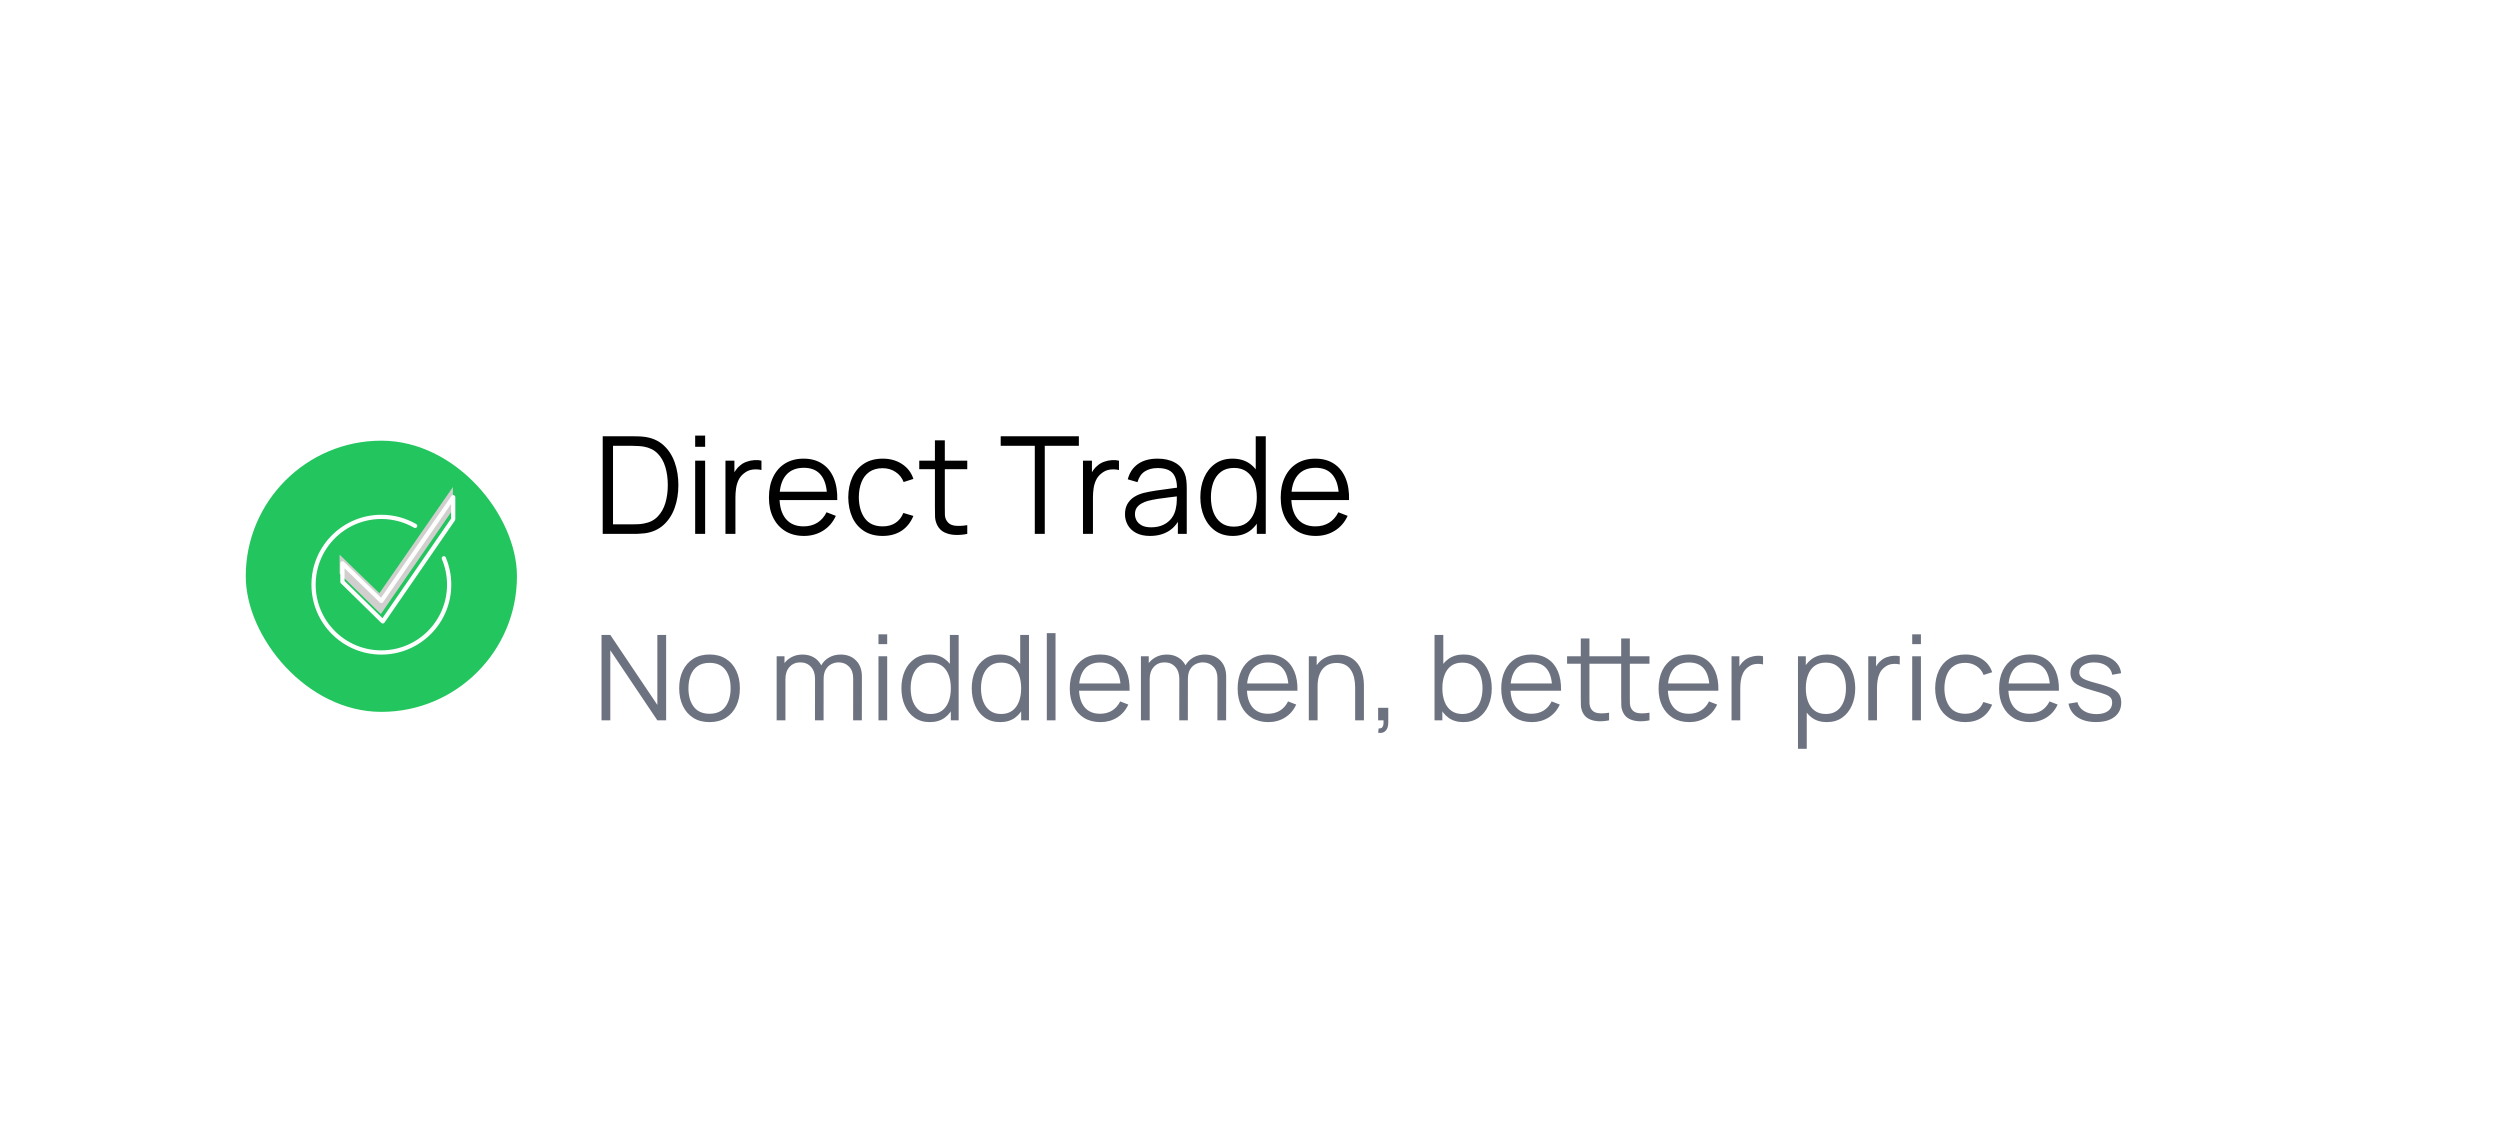 <svg width="295" height="135" viewBox="0 0 295 135" fill="none" xmlns="http://www.w3.org/2000/svg">
<g filter="url(#filter0_d_659_1413)">
<rect x="20" y="16" width="255" height="95" rx="8" fill="white"/>
<g clip-path="url(#clip0_659_1413)">
<path d="M71.12 59V47.48H74.616C74.739 47.48 74.947 47.483 75.24 47.488C75.539 47.493 75.824 47.515 76.096 47.552C76.971 47.675 77.701 48 78.288 48.528C78.875 49.056 79.315 49.728 79.608 50.544C79.901 51.36 80.048 52.259 80.048 53.24C80.048 54.221 79.901 55.12 79.608 55.936C79.315 56.752 78.875 57.424 78.288 57.952C77.701 58.48 76.971 58.805 76.096 58.928C75.829 58.96 75.544 58.981 75.24 58.992C74.936 58.997 74.728 59 74.616 59H71.12ZM72.336 57.872H74.616C74.835 57.872 75.069 57.867 75.32 57.856C75.576 57.84 75.795 57.813 75.976 57.776C76.648 57.659 77.189 57.387 77.6 56.96C78.016 56.533 78.32 56 78.512 55.36C78.704 54.715 78.8 54.008 78.8 53.24C78.8 52.467 78.704 51.757 78.512 51.112C78.32 50.467 78.016 49.933 77.6 49.512C77.184 49.091 76.643 48.821 75.976 48.704C75.795 48.667 75.573 48.643 75.312 48.632C75.056 48.616 74.824 48.608 74.616 48.608H72.336V57.872ZM82.03 48.72V47.4H83.206V48.72H82.03ZM82.03 59V50.36H83.206V59H82.03ZM85.604 59V50.36H86.66V52.44L86.452 52.168C86.548 51.912 86.674 51.677 86.828 51.464C86.983 51.245 87.151 51.067 87.332 50.928C87.556 50.731 87.818 50.581 88.116 50.48C88.415 50.373 88.716 50.312 89.02 50.296C89.324 50.275 89.602 50.296 89.852 50.36V51.464C89.538 51.384 89.194 51.365 88.82 51.408C88.447 51.451 88.103 51.6 87.788 51.856C87.5 52.08 87.284 52.349 87.14 52.664C86.996 52.973 86.9 53.304 86.852 53.656C86.804 54.003 86.78 54.347 86.78 54.688V59H85.604ZM94.87 59.24C94.027 59.24 93.296 59.053 92.678 58.68C92.064 58.307 91.587 57.781 91.246 57.104C90.904 56.427 90.734 55.632 90.734 54.72C90.734 53.776 90.902 52.96 91.238 52.272C91.574 51.584 92.046 51.053 92.654 50.68C93.267 50.307 93.99 50.12 94.822 50.12C95.675 50.12 96.403 50.317 97.006 50.712C97.608 51.101 98.064 51.661 98.374 52.392C98.683 53.123 98.824 53.995 98.798 55.008H97.598V54.592C97.576 53.472 97.334 52.627 96.87 52.056C96.411 51.485 95.739 51.2 94.854 51.2C93.926 51.2 93.214 51.501 92.718 52.104C92.227 52.707 91.982 53.565 91.982 54.68C91.982 55.768 92.227 56.613 92.718 57.216C93.214 57.813 93.915 58.112 94.822 58.112C95.44 58.112 95.979 57.971 96.438 57.688C96.902 57.4 97.267 56.987 97.534 56.448L98.63 56.872C98.288 57.624 97.784 58.208 97.118 58.624C96.456 59.035 95.707 59.24 94.87 59.24ZM91.566 55.008V54.024H98.166V55.008H91.566ZM104.157 59.24C103.288 59.24 102.552 59.045 101.949 58.656C101.346 58.267 100.888 57.731 100.573 57.048C100.264 56.36 100.104 55.571 100.093 54.68C100.104 53.773 100.269 52.979 100.589 52.296C100.909 51.608 101.37 51.075 101.973 50.696C102.576 50.312 103.306 50.12 104.165 50.12C105.04 50.12 105.8 50.333 106.445 50.76C107.096 51.187 107.541 51.771 107.781 52.512L106.629 52.88C106.426 52.363 106.104 51.963 105.661 51.68C105.224 51.392 104.722 51.248 104.157 51.248C103.522 51.248 102.997 51.395 102.581 51.688C102.165 51.976 101.856 52.379 101.653 52.896C101.45 53.413 101.346 54.008 101.341 54.68C101.352 55.715 101.592 56.547 102.061 57.176C102.53 57.8 103.229 58.112 104.157 58.112C104.744 58.112 105.242 57.979 105.653 57.712C106.069 57.44 106.384 57.045 106.597 56.528L107.781 56.88C107.461 57.648 106.992 58.235 106.373 58.64C105.754 59.04 105.016 59.24 104.157 59.24ZM114.137 59C113.651 59.101 113.171 59.141 112.697 59.12C112.227 59.099 111.806 58.997 111.433 58.816C111.065 58.635 110.785 58.352 110.593 57.968C110.438 57.648 110.353 57.325 110.337 57C110.326 56.669 110.321 56.293 110.321 55.872V47.96H111.489V55.824C111.489 56.187 111.491 56.491 111.497 56.736C111.507 56.976 111.563 57.189 111.665 57.376C111.857 57.733 112.161 57.947 112.577 58.016C112.998 58.085 113.518 58.069 114.137 57.968V59ZM108.473 51.368V50.36H114.137V51.368H108.473ZM122.106 59V48.608H118.082V47.48H127.306V48.608H123.282V59H122.106ZM127.792 59V50.36H128.848V52.44L128.64 52.168C128.736 51.912 128.861 51.677 129.016 51.464C129.171 51.245 129.339 51.067 129.52 50.928C129.744 50.731 130.005 50.581 130.304 50.48C130.603 50.373 130.904 50.312 131.208 50.296C131.512 50.275 131.789 50.296 132.04 50.36V51.464C131.725 51.384 131.381 51.365 131.008 51.408C130.635 51.451 130.291 51.6 129.976 51.856C129.688 52.08 129.472 52.349 129.328 52.664C129.184 52.973 129.088 53.304 129.04 53.656C128.992 54.003 128.968 54.347 128.968 54.688V59H127.792ZM135.701 59.24C135.051 59.24 134.504 59.123 134.061 58.888C133.624 58.653 133.296 58.341 133.077 57.952C132.859 57.563 132.749 57.139 132.749 56.68C132.749 56.211 132.843 55.811 133.029 55.48C133.221 55.144 133.48 54.869 133.805 54.656C134.136 54.443 134.517 54.28 134.949 54.168C135.387 54.061 135.869 53.968 136.397 53.888C136.931 53.803 137.451 53.731 137.957 53.672C138.469 53.608 138.917 53.547 139.301 53.488L138.885 53.744C138.901 52.891 138.736 52.259 138.389 51.848C138.043 51.437 137.44 51.232 136.581 51.232C135.989 51.232 135.488 51.365 135.077 51.632C134.672 51.899 134.387 52.32 134.221 52.896L133.077 52.56C133.275 51.787 133.672 51.187 134.269 50.76C134.867 50.333 135.643 50.12 136.597 50.12C137.387 50.12 138.056 50.269 138.605 50.568C139.16 50.861 139.552 51.288 139.781 51.848C139.888 52.099 139.957 52.379 139.989 52.688C140.021 52.997 140.037 53.312 140.037 53.632V59H138.989V56.832L139.293 56.96C139 57.701 138.544 58.267 137.925 58.656C137.307 59.045 136.565 59.24 135.701 59.24ZM135.837 58.224C136.387 58.224 136.867 58.125 137.277 57.928C137.688 57.731 138.019 57.461 138.269 57.12C138.52 56.773 138.683 56.384 138.757 55.952C138.821 55.675 138.856 55.371 138.861 55.04C138.867 54.704 138.869 54.453 138.869 54.288L139.317 54.52C138.917 54.573 138.483 54.627 138.013 54.68C137.549 54.733 137.091 54.795 136.637 54.864C136.189 54.933 135.784 55.016 135.421 55.112C135.176 55.181 134.939 55.28 134.709 55.408C134.48 55.531 134.291 55.696 134.141 55.904C133.997 56.112 133.925 56.371 133.925 56.68C133.925 56.931 133.987 57.173 134.109 57.408C134.237 57.643 134.44 57.837 134.717 57.992C135 58.147 135.373 58.224 135.837 58.224ZM145.472 59.24C144.667 59.24 143.979 59.04 143.408 58.64C142.837 58.235 142.4 57.688 142.096 57C141.792 56.312 141.64 55.536 141.64 54.672C141.64 53.813 141.789 53.04 142.088 52.352C142.392 51.664 142.827 51.12 143.392 50.72C143.957 50.32 144.635 50.12 145.424 50.12C146.235 50.12 146.917 50.317 147.472 50.712C148.027 51.107 148.445 51.648 148.728 52.336C149.016 53.019 149.16 53.797 149.16 54.672C149.16 55.531 149.019 56.307 148.736 57C148.453 57.688 148.037 58.235 147.488 58.64C146.939 59.04 146.267 59.24 145.472 59.24ZM145.592 58.144C146.205 58.144 146.712 57.995 147.112 57.696C147.512 57.397 147.811 56.987 148.008 56.464C148.205 55.936 148.304 55.339 148.304 54.672C148.304 53.995 148.205 53.397 148.008 52.88C147.811 52.357 147.512 51.949 147.112 51.656C146.717 51.363 146.219 51.216 145.616 51.216C144.997 51.216 144.485 51.368 144.08 51.672C143.675 51.976 143.373 52.389 143.176 52.912C142.984 53.435 142.888 54.021 142.888 54.672C142.888 55.328 142.987 55.92 143.184 56.448C143.387 56.971 143.688 57.384 144.088 57.688C144.488 57.992 144.989 58.144 145.592 58.144ZM148.304 59V52.496H148.176V47.48H149.36V59H148.304ZM155.26 59.24C154.418 59.24 153.687 59.053 153.068 58.68C152.455 58.307 151.978 57.781 151.636 57.104C151.295 56.427 151.124 55.632 151.124 54.72C151.124 53.776 151.292 52.96 151.628 52.272C151.964 51.584 152.436 51.053 153.044 50.68C153.658 50.307 154.38 50.12 155.212 50.12C156.066 50.12 156.794 50.317 157.396 50.712C157.999 51.101 158.455 51.661 158.764 52.392C159.074 53.123 159.215 53.995 159.188 55.008H157.988V54.592C157.967 53.472 157.724 52.627 157.26 52.056C156.802 51.485 156.13 51.2 155.244 51.2C154.316 51.2 153.604 51.501 153.108 52.104C152.618 52.707 152.372 53.565 152.372 54.68C152.372 55.768 152.618 56.613 153.108 57.216C153.604 57.813 154.306 58.112 155.212 58.112C155.831 58.112 156.37 57.971 156.828 57.688C157.292 57.4 157.658 56.987 157.924 56.448L159.02 56.872C158.679 57.624 158.175 58.208 157.508 58.624C156.847 59.035 156.098 59.24 155.26 59.24ZM151.956 55.008V54.024H158.556V55.008H151.956Z" fill="black"/>
<path d="M70.98 81V70.92H72.016L77.567 79.18V70.92H78.603V81H77.567L72.016 72.733V81H70.98ZM83.721 81.21C82.97 81.21 82.328 81.04 81.796 80.699C81.264 80.358 80.856 79.887 80.571 79.285C80.286 78.683 80.144 77.992 80.144 77.213C80.144 76.42 80.289 75.724 80.578 75.127C80.867 74.53 81.278 74.065 81.81 73.734C82.347 73.398 82.984 73.23 83.721 73.23C84.477 73.23 85.121 73.4 85.653 73.741C86.19 74.077 86.598 74.546 86.878 75.148C87.163 75.745 87.305 76.434 87.305 77.213C87.305 78.006 87.163 78.704 86.878 79.306C86.593 79.903 86.183 80.37 85.646 80.706C85.109 81.042 84.468 81.21 83.721 81.21ZM83.721 80.223C84.561 80.223 85.186 79.945 85.597 79.39C86.008 78.83 86.213 78.104 86.213 77.213C86.213 76.298 86.005 75.57 85.59 75.029C85.179 74.488 84.556 74.217 83.721 74.217C83.156 74.217 82.69 74.345 82.321 74.602C81.957 74.854 81.684 75.206 81.502 75.659C81.325 76.107 81.236 76.625 81.236 77.213C81.236 78.123 81.446 78.853 81.866 79.404C82.286 79.95 82.904 80.223 83.721 80.223ZM100.668 81L100.675 76.037C100.675 75.454 100.512 74.996 100.185 74.665C99.863 74.329 99.452 74.161 98.953 74.161C98.668 74.161 98.391 74.226 98.12 74.357C97.849 74.488 97.625 74.698 97.448 74.987C97.275 75.276 97.189 75.654 97.189 76.121L96.58 75.946C96.566 75.405 96.671 74.931 96.895 74.525C97.124 74.119 97.436 73.804 97.833 73.58C98.234 73.351 98.687 73.237 99.191 73.237C99.951 73.237 100.561 73.473 101.018 73.944C101.475 74.411 101.704 75.043 101.704 75.841L101.697 81H100.668ZM91.645 81V73.44H92.569V75.302H92.681V81H91.645ZM96.167 81L96.174 76.107C96.174 75.505 96.013 75.031 95.691 74.686C95.374 74.336 94.954 74.161 94.431 74.161C93.908 74.161 93.486 74.341 93.164 74.7C92.842 75.055 92.681 75.528 92.681 76.121L92.065 75.785C92.065 75.3 92.179 74.866 92.408 74.483C92.636 74.096 92.949 73.792 93.346 73.573C93.743 73.349 94.193 73.237 94.697 73.237C95.177 73.237 95.605 73.34 95.978 73.545C96.356 73.75 96.652 74.049 96.867 74.441C97.082 74.833 97.189 75.309 97.189 75.869L97.182 81H96.167ZM103.659 72.005V70.85H104.688V72.005H103.659ZM103.659 81V73.44H104.688V81H103.659ZM109.72 81.21C109.015 81.21 108.413 81.035 107.914 80.685C107.414 80.33 107.032 79.852 106.766 79.25C106.5 78.648 106.367 77.969 106.367 77.213C106.367 76.462 106.497 75.785 106.759 75.183C107.025 74.581 107.405 74.105 107.9 73.755C108.394 73.405 108.987 73.23 109.678 73.23C110.387 73.23 110.984 73.403 111.47 73.748C111.955 74.093 112.321 74.567 112.569 75.169C112.821 75.766 112.947 76.448 112.947 77.213C112.947 77.964 112.823 78.643 112.576 79.25C112.328 79.852 111.964 80.33 111.484 80.685C111.003 81.035 110.415 81.21 109.72 81.21ZM109.825 80.251C110.361 80.251 110.805 80.12 111.155 79.859C111.505 79.598 111.766 79.238 111.939 78.781C112.111 78.319 112.198 77.796 112.198 77.213C112.198 76.62 112.111 76.098 111.939 75.645C111.766 75.188 111.505 74.831 111.155 74.574C110.809 74.317 110.373 74.189 109.846 74.189C109.304 74.189 108.856 74.322 108.502 74.588C108.147 74.854 107.883 75.216 107.711 75.673C107.543 76.13 107.459 76.644 107.459 77.213C107.459 77.787 107.545 78.305 107.718 78.767C107.895 79.224 108.159 79.586 108.509 79.852C108.859 80.118 109.297 80.251 109.825 80.251ZM112.198 81V75.309H112.086V70.92H113.122V81H112.198ZM118.018 81.21C117.314 81.21 116.712 81.035 116.212 80.685C115.713 80.33 115.33 79.852 115.064 79.25C114.798 78.648 114.665 77.969 114.665 77.213C114.665 76.462 114.796 75.785 115.057 75.183C115.323 74.581 115.704 74.105 116.198 73.755C116.693 73.405 117.286 73.23 117.976 73.23C118.686 73.23 119.283 73.403 119.768 73.748C120.254 74.093 120.62 74.567 120.867 75.169C121.119 75.766 121.245 76.448 121.245 77.213C121.245 77.964 121.122 78.643 120.874 79.25C120.627 79.852 120.263 80.33 119.782 80.685C119.302 81.035 118.714 81.21 118.018 81.21ZM118.123 80.251C118.66 80.251 119.103 80.12 119.453 79.859C119.803 79.598 120.065 79.238 120.237 78.781C120.41 78.319 120.496 77.796 120.496 77.213C120.496 76.62 120.41 76.098 120.237 75.645C120.065 75.188 119.803 74.831 119.453 74.574C119.108 74.317 118.672 74.189 118.144 74.189C117.603 74.189 117.155 74.322 116.8 74.588C116.446 74.854 116.182 75.216 116.009 75.673C115.841 76.13 115.757 76.644 115.757 77.213C115.757 77.787 115.844 78.305 116.016 78.767C116.194 79.224 116.457 79.586 116.807 79.852C117.157 80.118 117.596 80.251 118.123 80.251ZM120.496 81V75.309H120.384V70.92H121.42V81H120.496ZM123.524 81V70.71H124.553V81H123.524ZM129.851 81.21C129.114 81.21 128.474 81.047 127.933 80.72C127.396 80.393 126.979 79.934 126.68 79.341C126.381 78.748 126.232 78.053 126.232 77.255C126.232 76.429 126.379 75.715 126.673 75.113C126.967 74.511 127.38 74.047 127.912 73.72C128.449 73.393 129.081 73.23 129.809 73.23C130.556 73.23 131.193 73.403 131.72 73.748C132.247 74.089 132.646 74.579 132.917 75.218C133.188 75.857 133.311 76.62 133.288 77.507H132.238V77.143C132.219 76.163 132.007 75.423 131.601 74.924C131.2 74.425 130.612 74.175 129.837 74.175C129.025 74.175 128.402 74.439 127.968 74.966C127.539 75.493 127.324 76.245 127.324 77.22C127.324 78.172 127.539 78.912 127.968 79.439C128.402 79.962 129.016 80.223 129.809 80.223C130.35 80.223 130.822 80.099 131.223 79.852C131.629 79.6 131.949 79.238 132.182 78.767L133.141 79.138C132.842 79.796 132.401 80.307 131.818 80.671C131.239 81.03 130.584 81.21 129.851 81.21ZM126.96 77.507V76.646H132.735V77.507H126.96ZM143.652 81L143.659 76.037C143.659 75.454 143.496 74.996 143.169 74.665C142.847 74.329 142.437 74.161 141.937 74.161C141.653 74.161 141.375 74.226 141.104 74.357C140.834 74.488 140.61 74.698 140.432 74.987C140.26 75.276 140.173 75.654 140.173 76.121L139.564 75.946C139.55 75.405 139.655 74.931 139.879 74.525C140.108 74.119 140.421 73.804 140.817 73.58C141.219 73.351 141.671 73.237 142.175 73.237C142.936 73.237 143.545 73.473 144.002 73.944C144.46 74.411 144.688 75.043 144.688 75.841L144.681 81H143.652ZM134.629 81V73.44H135.553V75.302H135.665V81H134.629ZM139.151 81L139.158 76.107C139.158 75.505 138.997 75.031 138.675 74.686C138.358 74.336 137.938 74.161 137.415 74.161C136.893 74.161 136.47 74.341 136.148 74.7C135.826 75.055 135.665 75.528 135.665 76.121L135.049 75.785C135.049 75.3 135.164 74.866 135.392 74.483C135.621 74.096 135.934 73.792 136.33 73.573C136.727 73.349 137.177 73.237 137.681 73.237C138.162 73.237 138.589 73.34 138.962 73.545C139.34 73.75 139.637 74.049 139.851 74.441C140.066 74.833 140.173 75.309 140.173 75.869L140.166 81H139.151ZM149.661 81.21C148.924 81.21 148.285 81.047 147.743 80.72C147.207 80.393 146.789 79.934 146.49 79.341C146.192 78.748 146.042 78.053 146.042 77.255C146.042 76.429 146.189 75.715 146.483 75.113C146.777 74.511 147.19 74.047 147.722 73.72C148.259 73.393 148.891 73.23 149.619 73.23C150.366 73.23 151.003 73.403 151.53 73.748C152.058 74.089 152.457 74.579 152.727 75.218C152.998 75.857 153.122 76.62 153.098 77.507H152.048V77.143C152.03 76.163 151.817 75.423 151.411 74.924C151.01 74.425 150.422 74.175 149.647 74.175C148.835 74.175 148.212 74.439 147.778 74.966C147.349 75.493 147.134 76.245 147.134 77.22C147.134 78.172 147.349 78.912 147.778 79.439C148.212 79.962 148.826 80.223 149.619 80.223C150.161 80.223 150.632 80.099 151.033 79.852C151.439 79.6 151.759 79.238 151.992 78.767L152.951 79.138C152.653 79.796 152.212 80.307 151.628 80.671C151.05 81.03 150.394 81.21 149.661 81.21ZM146.77 77.507V76.646H152.545V77.507H146.77ZM159.907 81V77.143C159.907 76.723 159.867 76.338 159.788 75.988C159.708 75.633 159.58 75.325 159.403 75.064C159.23 74.798 159.004 74.593 158.724 74.448C158.448 74.303 158.112 74.231 157.716 74.231C157.352 74.231 157.03 74.294 156.75 74.42C156.474 74.546 156.241 74.728 156.05 74.966C155.863 75.199 155.721 75.484 155.623 75.82C155.525 76.156 155.476 76.539 155.476 76.968L154.748 76.807C154.748 76.032 154.883 75.381 155.154 74.854C155.424 74.327 155.798 73.928 156.274 73.657C156.75 73.386 157.296 73.251 157.912 73.251C158.364 73.251 158.759 73.321 159.095 73.461C159.435 73.601 159.722 73.79 159.956 74.028C160.194 74.266 160.385 74.539 160.53 74.847C160.674 75.15 160.779 75.475 160.845 75.82C160.91 76.161 160.943 76.501 160.943 76.842V81H159.907ZM154.44 81V73.44H155.371V75.302H155.476V81H154.44ZM162.619 82.463L162.682 81.952C162.869 81.966 163.004 81.929 163.088 81.84C163.172 81.751 163.224 81.632 163.242 81.483C163.261 81.334 163.266 81.173 163.256 81H162.619V79.523H163.816V81.28C163.816 81.709 163.707 82.031 163.487 82.246C163.273 82.461 162.983 82.533 162.619 82.463ZM172.676 81.21C171.98 81.21 171.392 81.035 170.912 80.685C170.431 80.33 170.067 79.852 169.82 79.25C169.572 78.643 169.449 77.964 169.449 77.213C169.449 76.448 169.572 75.766 169.82 75.169C170.072 74.567 170.44 74.093 170.926 73.748C171.411 73.403 172.008 73.23 172.718 73.23C173.408 73.23 174.001 73.405 174.496 73.755C174.99 74.105 175.368 74.581 175.63 75.183C175.896 75.785 176.029 76.462 176.029 77.213C176.029 77.969 175.896 78.648 175.63 79.25C175.364 79.852 174.981 80.33 174.482 80.685C173.982 81.035 173.38 81.21 172.676 81.21ZM169.274 81V70.92H170.31V75.309H170.198V81H169.274ZM172.571 80.251C173.098 80.251 173.537 80.118 173.887 79.852C174.237 79.586 174.498 79.224 174.671 78.767C174.848 78.305 174.937 77.787 174.937 77.213C174.937 76.644 174.85 76.13 174.678 75.673C174.505 75.216 174.241 74.854 173.887 74.588C173.537 74.322 173.091 74.189 172.55 74.189C172.022 74.189 171.584 74.317 171.234 74.574C170.888 74.831 170.629 75.188 170.457 75.645C170.284 76.098 170.198 76.62 170.198 77.213C170.198 77.796 170.284 78.319 170.457 78.781C170.629 79.238 170.891 79.598 171.241 79.859C171.591 80.12 172.034 80.251 172.571 80.251ZM180.765 81.21C180.028 81.21 179.388 81.047 178.847 80.72C178.31 80.393 177.893 79.934 177.594 79.341C177.295 78.748 177.146 78.053 177.146 77.255C177.146 76.429 177.293 75.715 177.587 75.113C177.881 74.511 178.294 74.047 178.826 73.72C179.363 73.393 179.995 73.23 180.723 73.23C181.47 73.23 182.107 73.403 182.634 73.748C183.161 74.089 183.56 74.579 183.831 75.218C184.102 75.857 184.225 76.62 184.202 77.507H183.152V77.143C183.133 76.163 182.921 75.423 182.515 74.924C182.114 74.425 181.526 74.175 180.751 74.175C179.939 74.175 179.316 74.439 178.882 74.966C178.453 75.493 178.238 76.245 178.238 77.22C178.238 78.172 178.453 78.912 178.882 79.439C179.316 79.962 179.93 80.223 180.723 80.223C181.264 80.223 181.736 80.099 182.137 79.852C182.543 79.6 182.863 79.238 183.096 78.767L184.055 79.138C183.756 79.796 183.315 80.307 182.732 80.671C182.153 81.03 181.498 81.21 180.765 81.21ZM177.874 77.507V76.646H183.649V77.507H177.874ZM189.871 81C189.447 81.089 189.027 81.124 188.611 81.105C188.201 81.086 187.832 80.998 187.505 80.839C187.183 80.68 186.938 80.433 186.77 80.097C186.635 79.817 186.56 79.535 186.546 79.25C186.537 78.961 186.532 78.632 186.532 78.263V71.34H187.554V78.221C187.554 78.538 187.557 78.804 187.561 79.019C187.571 79.229 187.62 79.416 187.708 79.579C187.876 79.892 188.142 80.078 188.506 80.139C188.875 80.2 189.33 80.186 189.871 80.097V81ZM184.915 74.322V73.44H189.871V74.322H184.915ZM194.638 81C194.214 81.089 193.794 81.124 193.378 81.105C192.968 81.086 192.599 80.998 192.272 80.839C191.95 80.68 191.705 80.433 191.537 80.097C191.402 79.817 191.327 79.535 191.313 79.25C191.304 78.961 191.299 78.632 191.299 78.263V71.34H192.321V78.221C192.321 78.538 192.324 78.804 192.328 79.019C192.338 79.229 192.387 79.416 192.475 79.579C192.643 79.892 192.909 80.078 193.273 80.139C193.642 80.2 194.097 80.186 194.638 80.097V81ZM189.682 74.322V73.44H194.638V74.322H189.682ZM199.331 81.21C198.594 81.21 197.955 81.047 197.413 80.72C196.877 80.393 196.459 79.934 196.16 79.341C195.862 78.748 195.712 78.053 195.712 77.255C195.712 76.429 195.859 75.715 196.153 75.113C196.447 74.511 196.86 74.047 197.392 73.72C197.929 73.393 198.561 73.23 199.289 73.23C200.036 73.23 200.673 73.403 201.2 73.748C201.728 74.089 202.127 74.579 202.397 75.218C202.668 75.857 202.792 76.62 202.768 77.507H201.718V77.143C201.7 76.163 201.487 75.423 201.081 74.924C200.68 74.425 200.092 74.175 199.317 74.175C198.505 74.175 197.882 74.439 197.448 74.966C197.019 75.493 196.804 76.245 196.804 77.22C196.804 78.172 197.019 78.912 197.448 79.439C197.882 79.962 198.496 80.223 199.289 80.223C199.831 80.223 200.302 80.099 200.703 79.852C201.109 79.6 201.429 79.238 201.662 78.767L202.621 79.138C202.323 79.796 201.882 80.307 201.298 80.671C200.72 81.03 200.064 81.21 199.331 81.21ZM196.44 77.507V76.646H202.215V77.507H196.44ZM204.322 81V73.44H205.246V75.26L205.064 75.022C205.148 74.798 205.257 74.593 205.393 74.406C205.528 74.215 205.675 74.058 205.834 73.937C206.03 73.764 206.258 73.634 206.52 73.545C206.781 73.452 207.045 73.398 207.311 73.384C207.577 73.365 207.819 73.384 208.039 73.44V74.406C207.763 74.336 207.462 74.32 207.136 74.357C206.809 74.394 206.508 74.525 206.233 74.749C205.981 74.945 205.792 75.181 205.666 75.456C205.54 75.727 205.456 76.016 205.414 76.324C205.372 76.627 205.351 76.928 205.351 77.227V81H204.322ZM215.564 81.21C214.869 81.21 214.281 81.035 213.8 80.685C213.32 80.33 212.956 79.852 212.708 79.25C212.461 78.643 212.337 77.964 212.337 77.213C212.337 76.448 212.461 75.766 212.708 75.169C212.96 74.567 213.329 74.093 213.814 73.748C214.3 73.403 214.897 73.23 215.606 73.23C216.297 73.23 216.89 73.405 217.384 73.755C217.879 74.105 218.257 74.581 218.518 75.183C218.784 75.785 218.917 76.462 218.917 77.213C218.917 77.969 218.784 78.648 218.518 79.25C218.252 79.852 217.87 80.33 217.37 80.685C216.871 81.035 216.269 81.21 215.564 81.21ZM212.162 84.36V73.44H213.086V79.131H213.198V84.36H212.162ZM215.459 80.251C215.987 80.251 216.425 80.118 216.775 79.852C217.125 79.586 217.387 79.224 217.559 78.767C217.737 78.305 217.825 77.787 217.825 77.213C217.825 76.644 217.739 76.13 217.566 75.673C217.394 75.216 217.13 74.854 216.775 74.588C216.425 74.322 215.98 74.189 215.438 74.189C214.911 74.189 214.472 74.317 214.122 74.574C213.777 74.831 213.518 75.188 213.345 75.645C213.173 76.098 213.086 76.62 213.086 77.213C213.086 77.796 213.173 78.319 213.345 78.781C213.518 79.238 213.779 79.598 214.129 79.859C214.479 80.12 214.923 80.251 215.459 80.251ZM220.455 81V73.44H221.379V75.26L221.197 75.022C221.281 74.798 221.39 74.593 221.526 74.406C221.661 74.215 221.808 74.058 221.967 73.937C222.163 73.764 222.391 73.634 222.653 73.545C222.914 73.452 223.178 73.398 223.444 73.384C223.71 73.365 223.952 73.384 224.172 73.44V74.406C223.896 74.336 223.595 74.32 223.269 74.357C222.942 74.394 222.641 74.525 222.366 74.749C222.114 74.945 221.925 75.181 221.799 75.456C221.673 75.727 221.589 76.016 221.547 76.324C221.505 76.627 221.484 76.928 221.484 77.227V81H220.455ZM225.64 72.005V70.85H226.669V72.005H225.64ZM225.64 81V73.44H226.669V81H225.64ZM231.903 81.21C231.142 81.21 230.498 81.04 229.971 80.699C229.444 80.358 229.042 79.889 228.767 79.292C228.496 78.69 228.356 77.999 228.347 77.22C228.356 76.427 228.501 75.731 228.781 75.134C229.061 74.532 229.465 74.065 229.992 73.734C230.519 73.398 231.159 73.23 231.91 73.23C232.675 73.23 233.34 73.417 233.905 73.79C234.474 74.163 234.864 74.674 235.074 75.323L234.066 75.645C233.889 75.192 233.606 74.842 233.219 74.595C232.836 74.343 232.398 74.217 231.903 74.217C231.348 74.217 230.888 74.345 230.524 74.602C230.16 74.854 229.889 75.206 229.712 75.659C229.535 76.112 229.444 76.632 229.439 77.22C229.448 78.125 229.658 78.853 230.069 79.404C230.48 79.95 231.091 80.223 231.903 80.223C232.416 80.223 232.853 80.106 233.212 79.873C233.576 79.635 233.851 79.29 234.038 78.837L235.074 79.145C234.794 79.817 234.383 80.33 233.842 80.685C233.301 81.035 232.654 81.21 231.903 81.21ZM239.513 81.21C238.776 81.21 238.136 81.047 237.595 80.72C237.058 80.393 236.641 79.934 236.342 79.341C236.043 78.748 235.894 78.053 235.894 77.255C235.894 76.429 236.041 75.715 236.335 75.113C236.629 74.511 237.042 74.047 237.574 73.72C238.111 73.393 238.743 73.23 239.471 73.23C240.218 73.23 240.855 73.403 241.382 73.748C241.909 74.089 242.308 74.579 242.579 75.218C242.85 75.857 242.973 76.62 242.95 77.507H241.9V77.143C241.881 76.163 241.669 75.423 241.263 74.924C240.862 74.425 240.274 74.175 239.499 74.175C238.687 74.175 238.064 74.439 237.63 74.966C237.201 75.493 236.986 76.245 236.986 77.22C236.986 78.172 237.201 78.912 237.63 79.439C238.064 79.962 238.678 80.223 239.471 80.223C240.012 80.223 240.484 80.099 240.885 79.852C241.291 79.6 241.611 79.238 241.844 78.767L242.803 79.138C242.504 79.796 242.063 80.307 241.48 80.671C240.901 81.03 240.246 81.21 239.513 81.21ZM236.622 77.507V76.646H242.397V77.507H236.622ZM247.324 81.203C246.438 81.203 245.707 81.012 245.133 80.629C244.564 80.246 244.214 79.714 244.083 79.033L245.133 78.858C245.245 79.287 245.5 79.63 245.896 79.887C246.298 80.139 246.792 80.265 247.38 80.265C247.954 80.265 248.407 80.146 248.738 79.908C249.07 79.665 249.235 79.336 249.235 78.921C249.235 78.688 249.182 78.499 249.074 78.354C248.972 78.205 248.759 78.067 248.437 77.941C248.115 77.815 247.635 77.666 246.995 77.493C246.309 77.306 245.773 77.12 245.385 76.933C244.998 76.746 244.723 76.532 244.559 76.289C244.396 76.042 244.314 75.741 244.314 75.386C244.314 74.957 244.436 74.581 244.678 74.259C244.921 73.932 245.257 73.68 245.686 73.503C246.116 73.321 246.615 73.23 247.184 73.23C247.754 73.23 248.262 73.323 248.71 73.51C249.163 73.692 249.527 73.949 249.802 74.28C250.078 74.611 250.241 74.996 250.292 75.435L249.242 75.624C249.172 75.181 248.951 74.831 248.577 74.574C248.209 74.313 247.74 74.177 247.17 74.168C246.634 74.154 246.197 74.257 245.861 74.476C245.525 74.691 245.357 74.978 245.357 75.337C245.357 75.538 245.418 75.71 245.539 75.855C245.661 75.995 245.88 76.128 246.197 76.254C246.519 76.38 246.977 76.518 247.569 76.667C248.265 76.844 248.811 77.031 249.207 77.227C249.604 77.423 249.886 77.654 250.054 77.92C250.222 78.186 250.306 78.515 250.306 78.907C250.306 79.621 250.04 80.183 249.508 80.594C248.981 81 248.253 81.203 247.324 81.203Z" fill="#6D7280"/>
</g>
<rect x="29" y="48" width="32" height="32" rx="16" fill="#22C55E"/>
<path d="M44.766 72.103C49.2 72.103 52.796 68.508 52.796 64.073C52.796 59.638 49.2 56.043 44.766 56.043C40.331 56.043 36.735 59.638 36.735 64.073C36.735 68.508 40.331 72.103 44.766 72.103Z" fill="#22C55E"/>
<path d="M53.444 53.465L44.771 65.998L40.072 61.451V63.687L44.941 68.461L53.444 56.127V53.465Z" fill="#D0CFCE"/>
<path d="M52.371 61.877C52.788 62.863 53.002 63.922 53 64.992C53 69.41 49.418 72.992 45 72.992C40.582 72.992 37 69.41 37 64.992C37 60.574 40.582 56.992 45 56.992C46.452 56.992 47.813 57.379 48.987 58.055" stroke="white" stroke-width="0.5" stroke-linecap="round" stroke-linejoin="round"/>
<path d="M53.477 54.668L45 66.918L40.407 62.473V64.659L45.166 69.325L53.477 57.27V54.668Z" stroke="white" stroke-width="0.5" stroke-linecap="round" stroke-linejoin="round"/>
</g>
<defs>
<filter id="filter0_d_659_1413" x="0" y="0" width="295" height="135" filterUnits="userSpaceOnUse" color-interpolation-filters="sRGB">
<feFlood flood-opacity="0" result="BackgroundImageFix"/>
<feColorMatrix in="SourceAlpha" type="matrix" values="0 0 0 0 0 0 0 0 0 0 0 0 0 0 0 0 0 0 127 0" result="hardAlpha"/>
<feMorphology radius="2" operator="dilate" in="SourceAlpha" result="effect1_dropShadow_659_1413"/>
<feOffset dy="4"/>
<feGaussianBlur stdDeviation="9"/>
<feComposite in2="hardAlpha" operator="out"/>
<feColorMatrix type="matrix" values="0 0 0 0 0 0 0 0 0 0 0 0 0 0 0 0 0 0 0.25 0"/>
<feBlend mode="normal" in2="BackgroundImageFix" result="effect1_dropShadow_659_1413"/>
<feBlend mode="normal" in="SourceGraphic" in2="effect1_dropShadow_659_1413" result="shape"/>
</filter>
<clipPath id="clip0_659_1413">
<rect width="181" height="45" fill="white" transform="translate(70 41)"/>
</clipPath>
</defs>
</svg>

